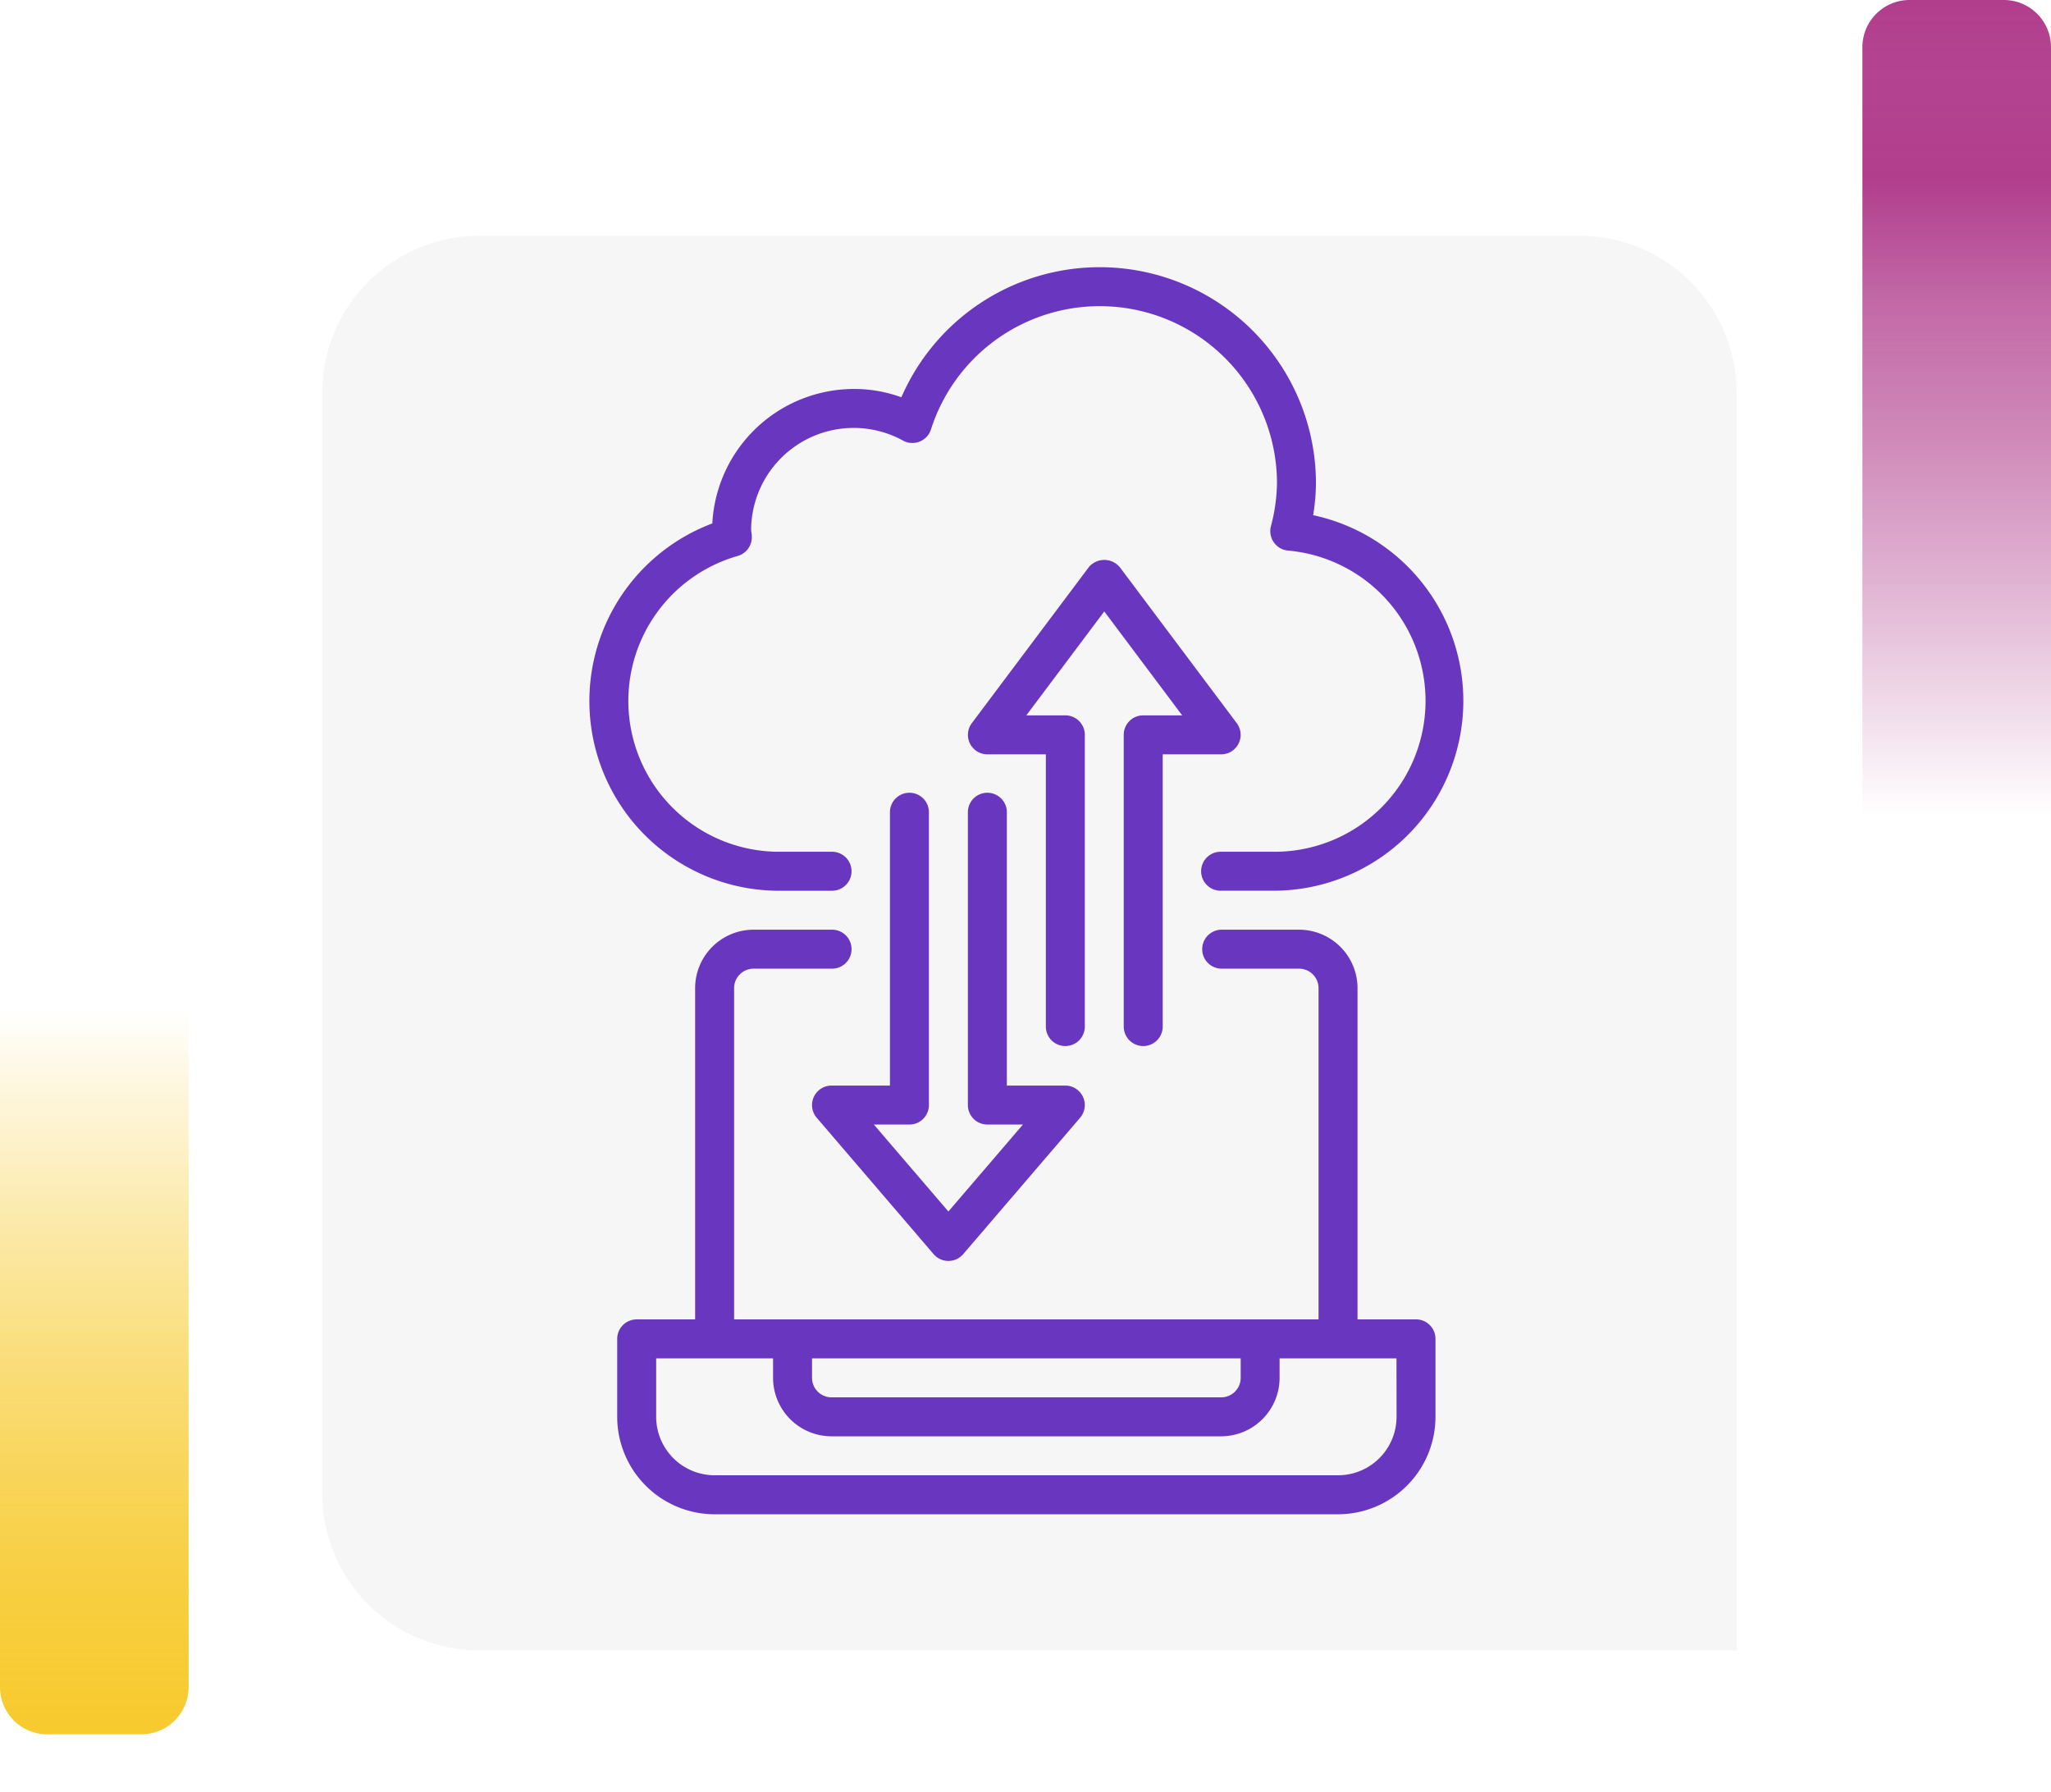 <svg xmlns="http://www.w3.org/2000/svg" xmlns:xlink="http://www.w3.org/1999/xlink" width="130.5" height="114" viewBox="0 0 130.5 114">
  <defs>
    <linearGradient id="linear-gradient" x1="0.5" x2="0.5" y2="1" gradientUnits="objectBoundingBox">
      <stop offset="0" stop-color="#f7ca2e" stop-opacity="0"/>
      <stop offset="0.091" stop-color="#f7ca2e" stop-opacity="0.129"/>
      <stop offset="0.283" stop-color="#f7ca2e" stop-opacity="0.388"/>
      <stop offset="0.465" stop-color="#f7ca2e" stop-opacity="0.612"/>
      <stop offset="0.633" stop-color="#f7ca2e" stop-opacity="0.78"/>
      <stop offset="0.784" stop-color="#f7ca2e" stop-opacity="0.902"/>
      <stop offset="0.911" stop-color="#f7ca2e" stop-opacity="0.969"/>
      <stop offset="1" stop-color="#f7ca2e"/>
    </linearGradient>
    <linearGradient id="linear-gradient-2" x1="0.5" x2="0.5" y2="1" gradientUnits="objectBoundingBox">
      <stop offset="0" stop-color="#b13e8d" stop-opacity="0"/>
      <stop offset="0.091" stop-color="#b13e8d" stop-opacity="0.129"/>
      <stop offset="0.283" stop-color="#b13e8d" stop-opacity="0.388"/>
      <stop offset="0.465" stop-color="#b13e8d" stop-opacity="0.612"/>
      <stop offset="0.633" stop-color="#b13e8d" stop-opacity="0.78"/>
      <stop offset="0.784" stop-color="#b13e8d"/>
      <stop offset="0.911" stop-color="#b13e8d" stop-opacity="0.969"/>
      <stop offset="1" stop-color="#b13e8d"/>
    </linearGradient>
    <filter id="Rectángulo_40720" x="11.5" y="6" width="108" height="108" filterUnits="userSpaceOnUse">
      <feOffset dy="3" input="SourceAlpha"/>
      <feGaussianBlur stdDeviation="3" result="blur"/>
      <feFlood flood-opacity="0.161"/>
      <feComposite operator="in" in2="blur"/>
      <feComposite in="SourceGraphic"/>
    </filter>
    <clipPath id="clip-path">
      <rect id="Rectángulo_45020" data-name="Rectángulo 45020" width="55.604" height="79.334" fill="#6836bf"/>
    </clipPath>
  </defs>
  <g id="Grupo_137464" data-name="Grupo 137464" transform="translate(-209.5 -2315)">
    <g id="Grupo_136926" data-name="Grupo 136926" transform="translate(0 1092)">
      <g id="Grupo_108405" data-name="Grupo 108405" transform="translate(209.5 1287)">
        <path id="Rectángulo_5242" data-name="Rectángulo 5242" d="M0,0H12a0,0,0,0,1,0,0V43.333a3,3,0,0,1-3,3H3a3,3,0,0,1-3-3V0A0,0,0,0,1,0,0Z" transform="translate(0 0)" fill="url(#linear-gradient)"/>
      </g>
      <g id="Grupo_108406" data-name="Grupo 108406" transform="translate(340 1275) rotate(180)">
        <path id="Rectángulo_5242-2" data-name="Rectángulo 5242" d="M0,0H12a0,0,0,0,1,0,0V49a3,3,0,0,1-3,3H3a3,3,0,0,1-3-3V0A0,0,0,0,1,0,0Z" transform="translate(0 0)" fill="url(#linear-gradient-2)"/>
      </g>
      <g id="Grupo_136283" data-name="Grupo 136283" transform="translate(0 2)">
        <g transform="matrix(1, 0, 0, 1, 209.5, 1221)" filter="url(#Rectángulo_40720)">
          <path id="Rectángulo_40720-2" data-name="Rectángulo 40720" d="M10,0H80A10,10,0,0,1,90,10V90a0,0,0,0,1,0,0H10A10,10,0,0,1,0,80V10A10,10,0,0,1,10,0Z" transform="translate(20.5 12)" fill="#f6f6f6"/>
        </g>
      </g>
    </g>
    <g id="Grupo_137460" data-name="Grupo 137460" transform="translate(247 2332)">
      <g id="Grupo_137459" data-name="Grupo 137459" clip-path="url(#clip-path)">
        <path id="Trazado_195782" data-name="Trazado 195782" d="M12.177,39.667h3.229a1.24,1.24,0,1,0,0-2.479H12.177a9.594,9.594,0,0,1-2.733-18.82,1.239,1.239,0,0,0,.891-1.259c0-.1-.017-.2-.043-.374a6.526,6.526,0,0,1,9.676-5.7,1.241,1.241,0,0,0,1.769-.721,11.276,11.276,0,0,1,22.014,3.32,11.059,11.059,0,0,1-.384,2.839,1.24,1.24,0,0,0,1.072,1.552,9.6,9.6,0,0,1-1.01,19.162H40.2a1.24,1.24,0,1,0,0,2.479h3.23a12.079,12.079,0,0,0,2.623-23.891,13.106,13.106,0,0,0,.178-2.141,13.76,13.76,0,0,0-26.379-5.36,8.75,8.75,0,0,0-2.986-.528A9.034,9.034,0,0,0,7.823,16.3a12.071,12.071,0,0,0,4.353,23.369" fill="#6836bf"/>
        <path id="Trazado_195783" data-name="Trazado 195783" d="M29.346,26.151V44.745a1.24,1.24,0,0,0,2.479,0V27.391h3.719a1.239,1.239,0,0,0,.992-1.983L29.1,15.491a1.284,1.284,0,0,0-1.983,0l-7.438,9.917a1.239,1.239,0,0,0,.992,1.983h3.719V44.745a1.24,1.24,0,0,0,2.479,0V26.151a1.239,1.239,0,0,0-1.24-1.24H23.148L28.106,18.3l4.958,6.611H30.585a1.239,1.239,0,0,0-1.24,1.24" transform="translate(4.655 3.599)" fill="#6836bf"/>
        <path id="Trazado_195784" data-name="Trazado 195784" d="M18.866,46.833V28.24a1.24,1.24,0,1,0-2.479,0V45.594H12.669a1.24,1.24,0,0,0-.941,2.047l7.438,8.677a1.239,1.239,0,0,0,1.882,0l7.438-8.677a1.24,1.24,0,0,0-.941-2.047H23.825V28.24a1.24,1.24,0,1,0-2.479,0V46.833a1.239,1.239,0,0,0,1.24,1.24h2.263l-4.743,5.532-4.743-5.532h2.263a1.239,1.239,0,0,0,1.24-1.24" transform="translate(2.738 6.469)" fill="#6836bf"/>
        <path id="Trazado_195785" data-name="Trazado 195785" d="M52.252,58.792H48.534V37.719A3.723,3.723,0,0,0,44.815,34H39.856a1.24,1.24,0,0,0,0,2.479h4.958a1.241,1.241,0,0,1,1.24,1.24V58.792H8.867V37.719a1.241,1.241,0,0,1,1.24-1.24h4.958a1.24,1.24,0,1,0,0-2.479H10.106a3.723,3.723,0,0,0-3.719,3.719V58.792H2.669a1.239,1.239,0,0,0-1.24,1.24V64.99a6.205,6.205,0,0,0,6.2,6.2H47.294a6.205,6.205,0,0,0,6.2-6.2V60.031a1.239,1.239,0,0,0-1.24-1.24M41.1,61.271v1.24a1.241,1.241,0,0,1-1.24,1.24H15.065a1.241,1.241,0,0,1-1.24-1.24v-1.24Zm9.917,3.719a3.723,3.723,0,0,1-3.719,3.719H7.627A3.723,3.723,0,0,1,3.908,64.99V61.271h7.438v1.24a3.723,3.723,0,0,0,3.719,3.719H39.856a3.723,3.723,0,0,0,3.719-3.719v-1.24h7.438Z" transform="translate(0.342 8.146)" fill="#6836bf"/>
      </g>
    </g>
  </g>
</svg>
